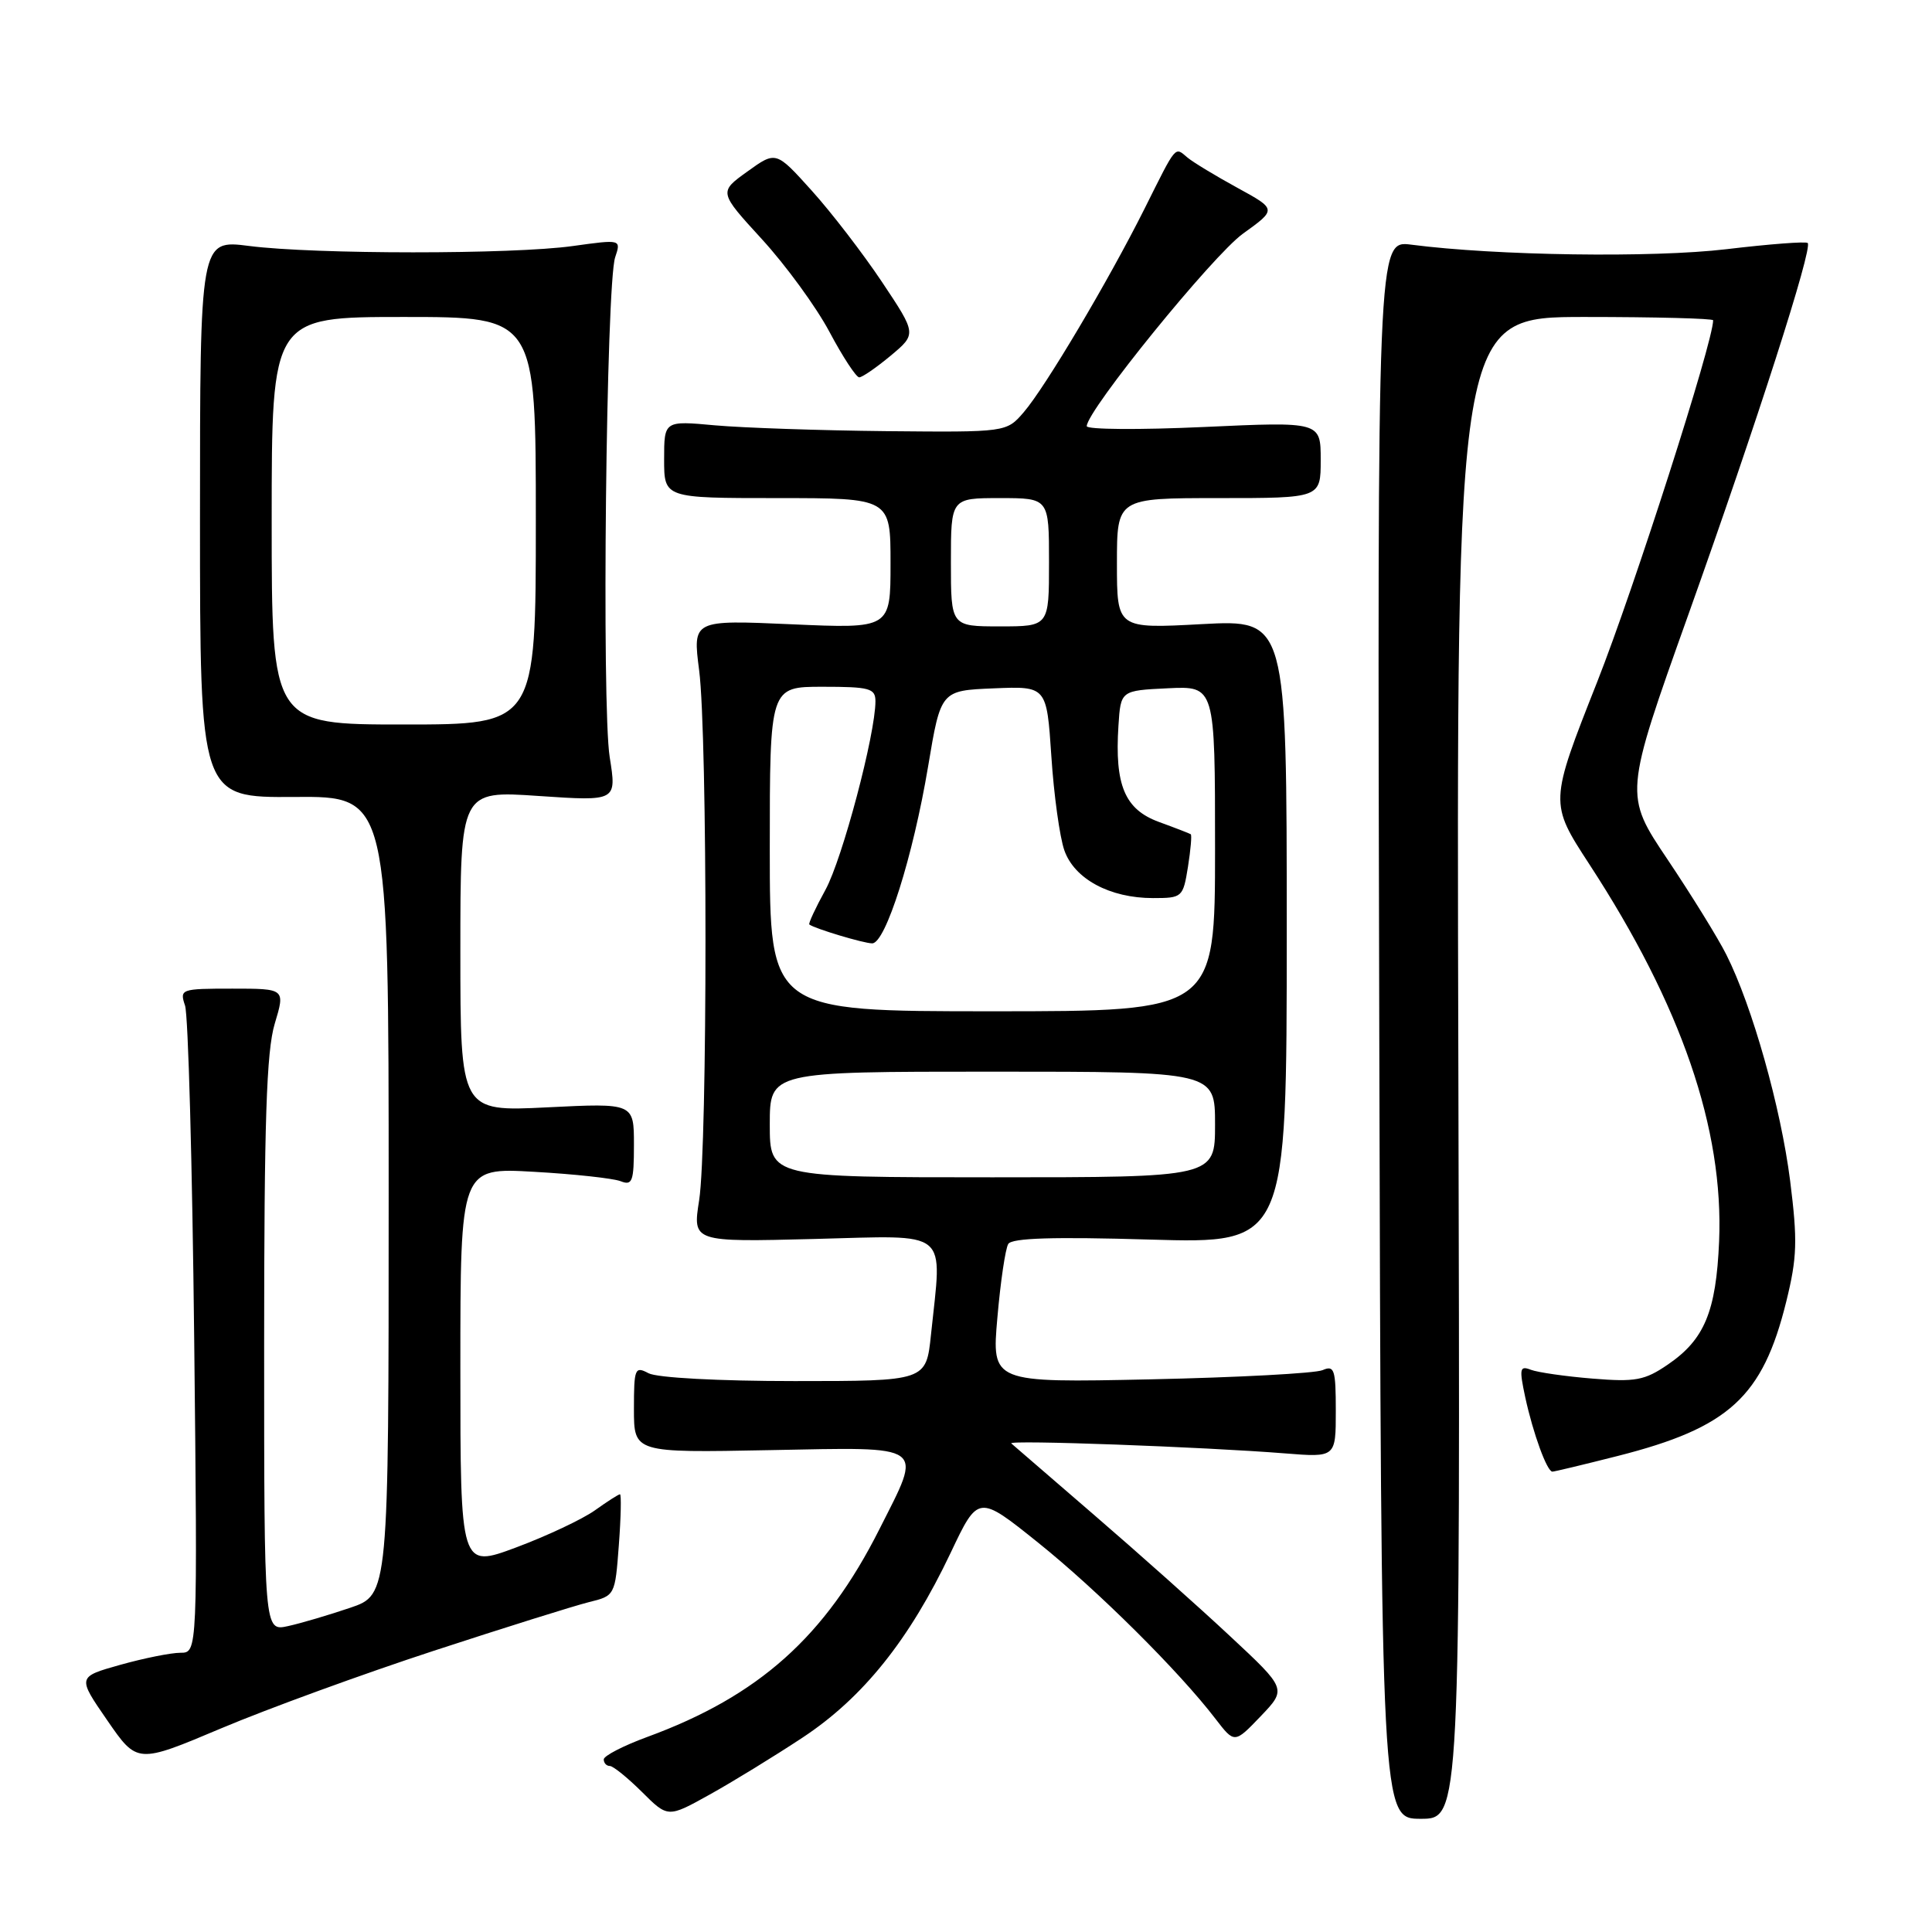<?xml version="1.0" encoding="UTF-8" standalone="no"?>
<!DOCTYPE svg PUBLIC "-//W3C//DTD SVG 1.1//EN" "http://www.w3.org/Graphics/SVG/1.1/DTD/svg11.dtd" >
<svg xmlns="http://www.w3.org/2000/svg" xmlns:xlink="http://www.w3.org/1999/xlink" version="1.1" viewBox="0 0 256 256">
 <g >
 <path fill="currentColor"
d=" M 106.36 230.23 C 114.35 224.95 120.49 217.29 125.96 205.77 C 129.62 198.04 129.62 198.04 137.56 204.41 C 145.43 210.72 156.26 221.48 161.07 227.77 C 163.58 231.03 163.58 231.03 167.04 227.42 C 170.50 223.80 170.50 223.80 163.00 216.81 C 158.88 212.96 150.78 205.74 145.00 200.76 C 139.22 195.78 134.28 191.51 134.00 191.26 C 133.45 190.77 159.45 191.72 170.25 192.58 C 177.00 193.12 177.00 193.12 177.00 186.95 C 177.00 181.45 176.81 180.87 175.25 181.55 C 174.29 181.97 164.03 182.52 152.45 182.77 C 131.40 183.22 131.40 183.22 132.16 174.58 C 132.57 169.84 133.22 165.45 133.60 164.83 C 134.09 164.04 139.60 163.87 152.40 164.25 C 170.50 164.78 170.50 164.78 170.50 123.44 C 170.50 82.10 170.50 82.10 159.25 82.70 C 148.00 83.31 148.00 83.31 148.00 74.65 C 148.00 66.00 148.00 66.00 161.50 66.00 C 175.00 66.00 175.00 66.00 175.00 60.94 C 175.00 55.87 175.00 55.87 159.50 56.58 C 150.97 56.97 144.00 56.92 144.00 56.47 C 144.00 54.41 160.70 33.84 164.70 30.96 C 169.18 27.74 169.18 27.74 163.97 24.89 C 161.10 23.32 158.12 21.52 157.35 20.88 C 155.63 19.44 155.96 19.04 151.64 27.69 C 146.85 37.25 138.52 51.28 135.66 54.61 C 133.36 57.28 133.36 57.28 117.43 57.13 C 108.67 57.04 98.46 56.69 94.75 56.36 C 88.00 55.74 88.00 55.74 88.00 60.87 C 88.00 66.00 88.00 66.00 103.00 66.00 C 118.00 66.00 118.00 66.00 118.00 74.65 C 118.00 83.30 118.00 83.30 104.89 82.72 C 91.78 82.14 91.78 82.14 92.64 88.82 C 93.76 97.51 93.76 151.86 92.64 159.04 C 91.77 164.58 91.77 164.58 107.89 164.17 C 126.11 163.71 124.84 162.67 123.36 176.85 C 122.72 183.00 122.72 183.00 105.29 183.00 C 95.19 183.00 87.06 182.56 85.93 181.96 C 84.13 181.00 84.00 181.31 84.00 186.71 C 84.00 192.50 84.00 192.50 102.00 192.15 C 123.01 191.75 122.28 191.22 116.53 202.62 C 109.35 216.87 100.56 224.73 85.75 230.16 C 82.59 231.32 80.00 232.66 80.00 233.13 C 80.00 233.61 80.36 234.00 80.80 234.00 C 81.24 234.00 83.15 235.55 85.05 237.43 C 88.50 240.87 88.50 240.87 94.00 237.81 C 97.03 236.13 102.59 232.72 106.36 230.23 Z  M 193.24 141.50 C 192.97 42.00 192.97 42.00 209.99 42.00 C 219.34 42.00 227.00 42.20 227.00 42.44 C 227.00 45.31 216.52 77.98 211.65 90.32 C 205.30 106.39 205.30 106.39 210.61 114.54 C 222.79 133.22 228.42 149.59 227.79 164.50 C 227.39 173.80 225.85 177.50 221.00 180.81 C 217.93 182.91 216.71 183.14 211.00 182.67 C 207.43 182.38 203.75 181.85 202.84 181.50 C 201.37 180.93 201.29 181.34 202.11 185.18 C 203.15 189.96 204.99 195.00 205.70 195.00 C 205.96 195.00 209.84 194.07 214.33 192.93 C 229.12 189.18 233.57 185.10 236.69 172.46 C 238.13 166.62 238.20 164.41 237.20 156.44 C 235.97 146.76 232.18 133.30 228.75 126.50 C 227.65 124.30 224.14 118.63 220.97 113.90 C 215.20 105.31 215.20 105.31 223.73 81.40 C 232.81 55.95 240.22 32.88 239.53 32.20 C 239.31 31.97 234.46 32.34 228.76 33.02 C 218.97 34.18 198.24 33.88 187.00 32.42 C 182.50 31.84 182.50 31.84 182.76 136.42 C 183.02 241.00 183.02 241.00 188.26 241.00 C 193.50 241.00 193.50 241.00 193.24 141.50 Z  M 57.50 218.73 C 66.85 215.67 76.08 212.78 78.00 212.30 C 81.50 211.44 81.50 211.42 82.00 204.72 C 82.28 201.02 82.34 198.00 82.15 198.00 C 81.96 198.00 80.46 198.96 78.81 200.14 C 77.16 201.31 72.47 203.52 68.40 205.04 C 61.00 207.80 61.00 207.80 61.00 181.25 C 61.00 154.71 61.00 154.71 70.75 155.27 C 76.11 155.57 81.29 156.14 82.25 156.52 C 83.79 157.13 84.00 156.55 84.00 151.69 C 84.00 146.16 84.00 146.16 72.50 146.73 C 61.00 147.30 61.00 147.30 61.00 126.03 C 61.00 104.76 61.00 104.76 71.36 105.47 C 81.72 106.17 81.72 106.17 80.79 100.34 C 79.71 93.59 80.32 37.68 81.51 34.10 C 82.31 31.71 82.31 31.71 75.90 32.60 C 67.93 33.72 41.71 33.71 33.00 32.59 C 26.50 31.76 26.50 31.76 26.50 68.73 C 26.50 105.69 26.50 105.69 39.00 105.60 C 51.50 105.50 51.50 105.50 51.50 158.40 C 51.50 211.31 51.50 211.31 46.40 213.04 C 43.60 213.99 39.89 215.09 38.15 215.47 C 35.00 216.16 35.00 216.16 35.00 178.24 C 35.00 148.59 35.31 139.30 36.40 135.66 C 37.80 131.00 37.80 131.00 30.79 131.00 C 23.95 131.00 23.79 131.06 24.52 133.25 C 24.94 134.49 25.48 154.29 25.73 177.25 C 26.18 219.00 26.18 219.00 23.91 219.00 C 22.66 219.00 19.07 219.72 15.93 220.60 C 10.24 222.20 10.24 222.20 14.21 227.95 C 18.18 233.71 18.18 233.71 29.34 229.00 C 35.48 226.41 48.15 221.79 57.50 218.73 Z  M 118.02 47.13 C 121.46 44.25 121.46 44.25 116.88 37.38 C 114.35 33.59 110.16 28.14 107.55 25.25 C 102.82 20.00 102.82 20.00 99.03 22.73 C 95.24 25.45 95.24 25.45 100.97 31.71 C 104.12 35.15 108.15 40.67 109.91 43.98 C 111.67 47.29 113.45 50.00 113.85 50.00 C 114.25 50.00 116.12 48.71 118.02 47.13 Z  M 102.00 149.00 C 102.00 142.00 102.00 142.00 131.50 142.00 C 161.00 142.00 161.00 142.00 161.00 149.00 C 161.00 156.00 161.00 156.00 131.50 156.00 C 102.00 156.00 102.00 156.00 102.00 149.00 Z  M 102.00 112.50 C 102.00 91.00 102.00 91.00 109.00 91.00 C 115.24 91.00 116.00 91.21 116.00 92.92 C 116.00 97.28 111.62 113.81 109.38 117.90 C 108.05 120.32 107.09 122.39 107.24 122.50 C 107.96 123.05 114.46 125.00 115.57 125.00 C 117.34 125.00 120.98 113.49 122.98 101.55 C 124.66 91.50 124.66 91.50 131.68 91.21 C 138.69 90.92 138.69 90.92 139.31 100.21 C 139.64 105.32 140.42 110.93 141.03 112.67 C 142.36 116.47 147.06 119.00 152.77 119.00 C 156.65 119.00 156.76 118.91 157.41 114.87 C 157.77 112.59 157.94 110.65 157.78 110.54 C 157.63 110.44 155.73 109.70 153.56 108.91 C 149.04 107.25 147.69 104.05 148.20 96.16 C 148.50 91.50 148.50 91.50 154.75 91.20 C 161.00 90.90 161.00 90.90 161.00 112.45 C 161.00 134.00 161.00 134.00 131.50 134.00 C 102.00 134.00 102.00 134.00 102.00 112.50 Z  M 126.00 74.50 C 126.00 66.00 126.00 66.00 132.50 66.00 C 139.00 66.00 139.00 66.00 139.00 74.50 C 139.00 83.00 139.00 83.00 132.50 83.00 C 126.00 83.00 126.00 83.00 126.00 74.50 Z  M 36.00 69.00 C 36.00 42.00 36.00 42.00 53.50 42.00 C 71.00 42.00 71.00 42.00 71.00 69.00 C 71.00 96.00 71.00 96.00 53.50 96.00 C 36.00 96.00 36.00 96.00 36.00 69.00 Z "/>
</g>
</svg>